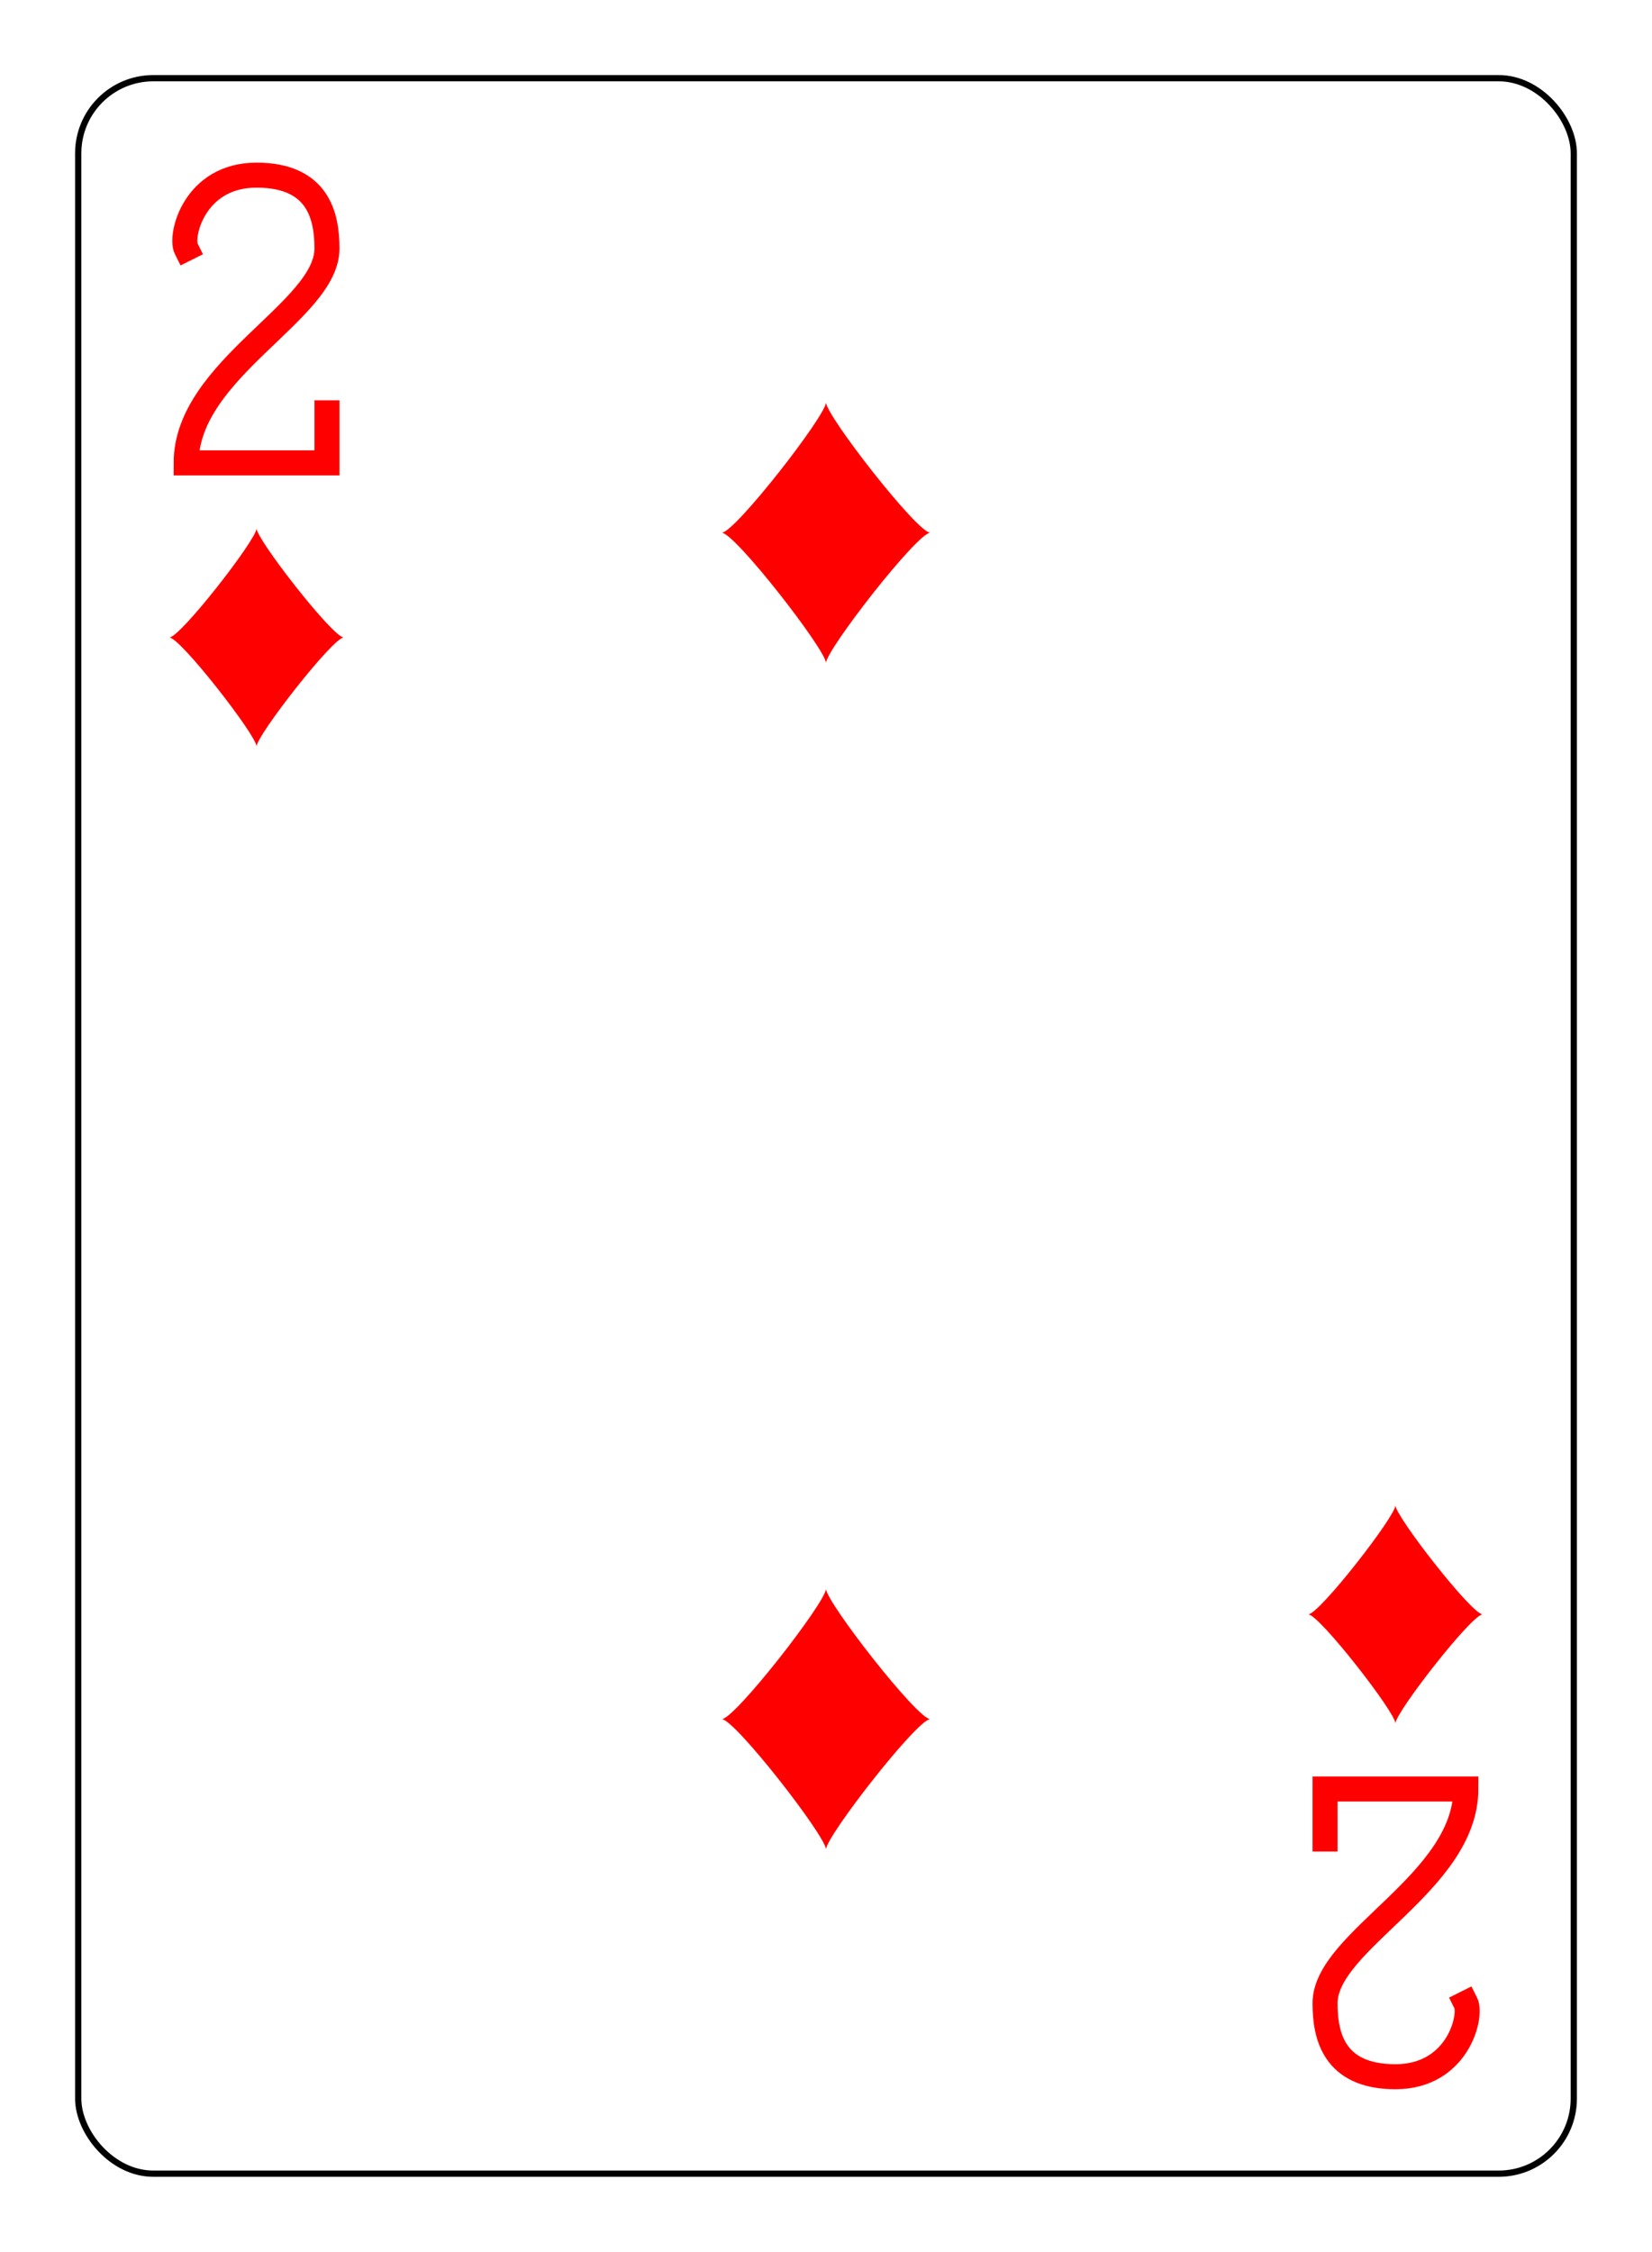 <svg xmlns="http://www.w3.org/2000/svg" xmlns:xlink="http://www.w3.org/1999/xlink" width="69mm" height="94mm" class="card" face="2D" preserveAspectRatio="none" viewBox="-132 -180 264 360"><defs><symbol id="SD2" preserveAspectRatio="xMinYMid" viewBox="-600 -600 1200 1200"><path fill="red" d="M-400 0C-350 0 0 -450 0 -500C0 -450 350 0 400 0C350 0 0 450 0 500C0 450 -350 0 -400 0Z"/></symbol><symbol id="VD2" preserveAspectRatio="xMinYMid" viewBox="-500 -500 1000 1000"><path fill="none" stroke="red" stroke-linecap="square" stroke-miterlimit="1.5" stroke-width="80" d="M-225 -225C-245 -265 -200 -460 0 -460C 200 -460 225 -325 225 -225C225 -25 -225 160 -225 460L225 460L225 300"/></symbol></defs><rect width="480" height="672" x="-240" y="-336" fill="#fff"/><rect width="239" height="335" x="-119.5" y="-167.5" fill="#fff" stroke="#000" rx="12" ry="12"/><use width="50" height="50" x="-116" y="-154" xlink:href="#VD2"/><use width="41.827" height="41.827" x="-111.913" y="-99" xlink:href="#SD2"/><use width="50" height="50" x="-25" y="-119.834" xlink:href="#SD2"/><use width="50" height="50" x="-25" y="69.834" xlink:href="#SD2"/><g transform="rotate(180)"><use width="50" height="50" x="-116" y="-154" xlink:href="#VD2"/><use width="41.827" height="41.827" x="-111.913" y="-99" xlink:href="#SD2"/></g></svg>